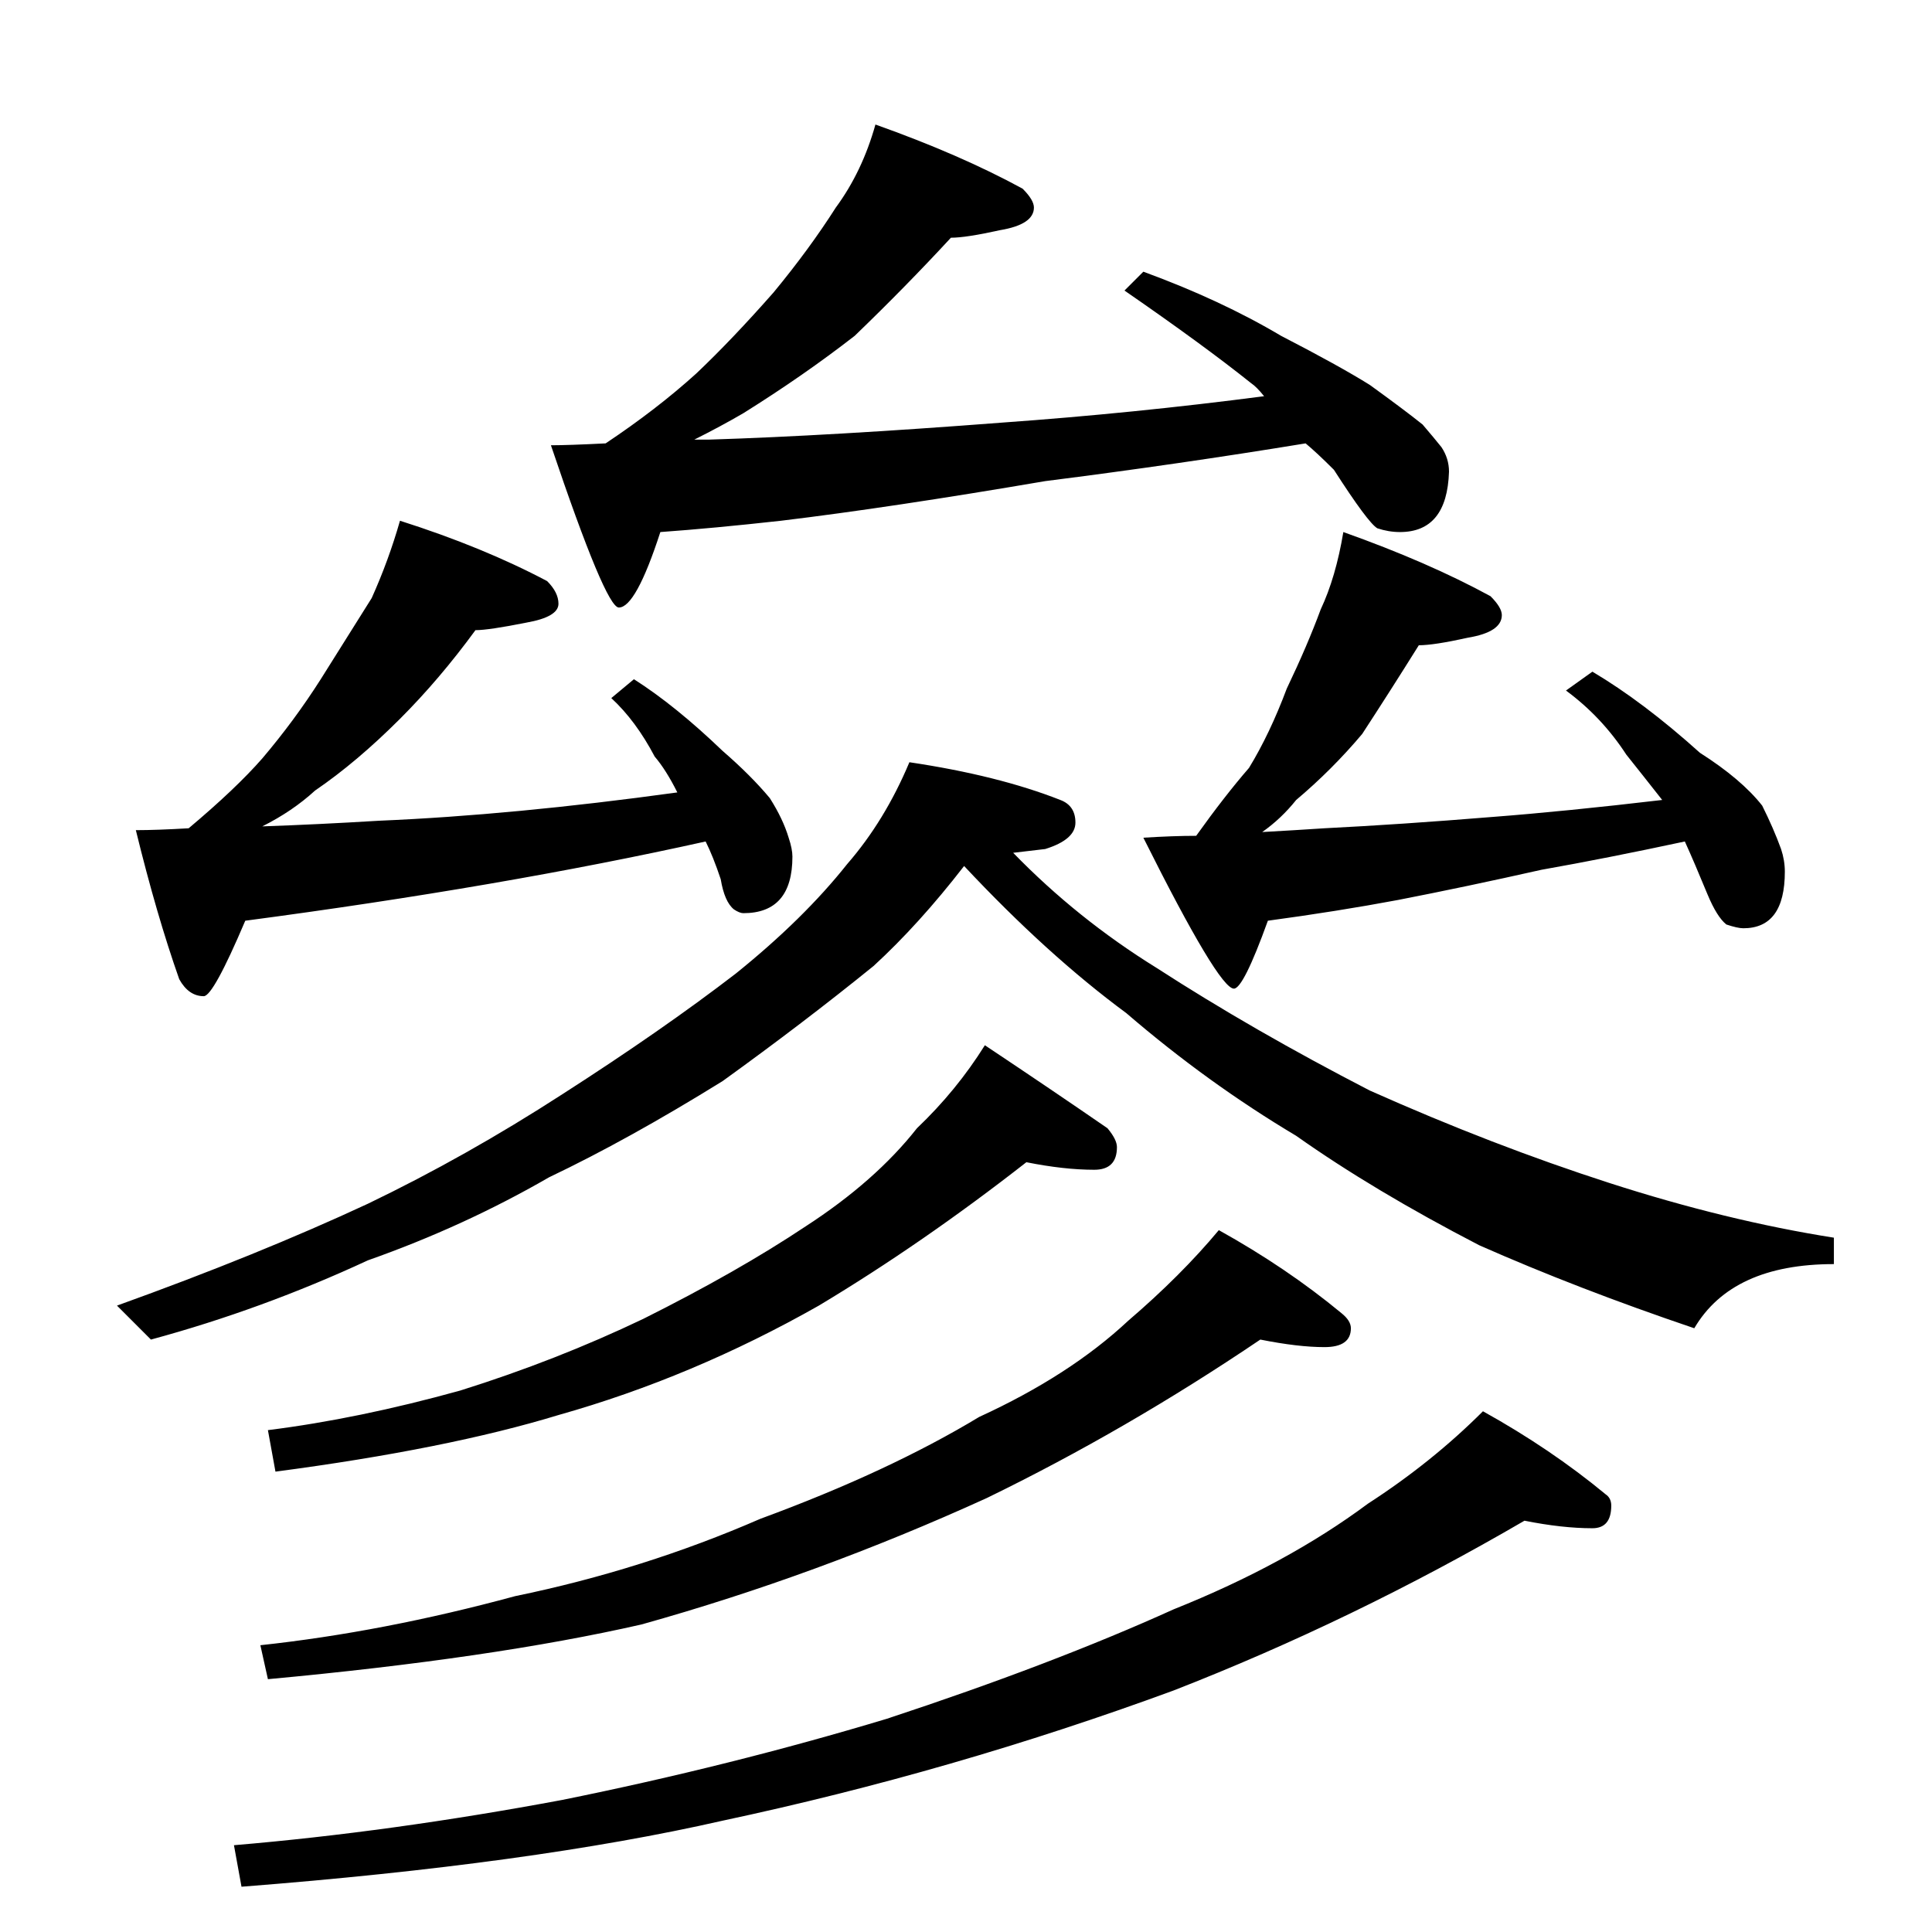 <?xml version="1.0" standalone="no"?>
<!DOCTYPE svg PUBLIC "-//W3C//DTD SVG 1.1//EN" "http://www.w3.org/Graphics/SVG/1.1/DTD/svg11.dtd" >
<svg xmlns="http://www.w3.org/2000/svg" xmlns:xlink="http://www.w3.org/1999/xlink" version="1.1" viewBox="0 -204 1024 1024">
  <g transform="matrix(1 0 0 -1 0 820)">
   <path fill="currentColor"
d="M464 958q45 -16 78 -34q6 -6 6 -10q0 -9 -18 -12q-18 -4 -26 -4q-24 -26 -51 -52q-27 -21 -59 -41q-12 -7 -26 -14h8q64 2 155 9q70 5 139 14q-4 5 -7 7q-25 20 -67 49l10 10q41 -15 73 -34q31 -16 47 -26q18 -13 28 -21q6 -7 10 -12q4 -6 4 -13q-1 -32 -26 -32
q-6 0 -12 2q-5 3 -23 31q-9 9 -15 14q-67 -11 -138 -20q-82 -14 -140 -21q-36 -4 -64 -6q-13 -40 -22 -40q-7 0 -36 86q9 0 29 1q27 18 48 37q19 18 41 43q19 23 33 45q14 19 21 44zM212 748q44 -14 78 -32q6 -6 6 -12q0 -7 -17 -10q-20 -4 -27 -4q-19 -26 -40 -47
q-23 -23 -45 -38q-12 -11 -28 -19q29 1 62 3q71 3 158 15q-6 12 -12 19q-10 19 -23 31l12 10q22 -14 47 -38q15 -13 25 -25q7 -11 10 -21q2 -6 2 -10q0 -30 -26 -30q-2 0 -5 2q-5 4 -7 16q-4 12 -8 20q-108 -24 -244 -42q-17 -40 -22 -40q-8 0 -13 9q-12 34 -23 79
q11 0 28 1q25 21 39 37q17 20 31 42q15 24 27 43q9 20 15 41zM712 742q45 -16 78 -34q6 -6 6 -10q0 -9 -18 -12q-18 -4 -26 -4q-15 -24 -30 -47q-16 -19 -35 -35q-8 -10 -18 -17q18 1 33 2q40 2 89 6q39 3 90 9q-11 14 -19 24q-13 20 -32 34l14 10q27 -16 57 -43
q22 -14 33 -28q6 -12 10 -23q2 -6 2 -12q0 -30 -22 -30q-3 0 -9 2q-5 4 -10 16q-7 17 -12 28q-42 -9 -76 -15q-40 -9 -76 -16q-32 -6 -69 -11q-13 -36 -18 -36q-8 0 -48 80q16 1 28 1q15 21 28 36q11 18 20 42q11 23 18 42q8 17 12 41zM482 620q47 -7 80 -20q8 -3 8 -12
t-16 -14q-9 -1 -17 -2q34 -35 76 -61q51 -33 113 -65q65 -29 127 -49t119 -29v-14q-54 0 -74 -34q-62 21 -114 44q-56 29 -97 58q-47 28 -90 65q-42 31 -86 78q-24 -31 -48 -53q-37 -30 -80 -61q-50 -31 -92 -51q-45 -26 -96 -44q-56 -26 -115 -42l-18 18q75 27 133 54
q52 25 103 58q53 34 92 64q36 29 59 58q20 23 33 54zM544 408q-55 -43 -110 -76q-67 -38 -138 -58q-59 -18 -150 -30l-4 22q48 6 102 21q51 16 97 38q50 25 86 49q37 24 59 52q21 20 36 44q36 -24 65 -44q5 -6 5 -10q0 -12 -12 -12q-16 0 -36 4zM668 314q-71 -48 -145 -84
q-90 -41 -183 -67q-79 -18 -198 -29l-4 18q65 7 135 26q68 14 130 41q68 25 116 54q48 22 79 51q28 24 48 48q36 -20 65 -44q5 -4 5 -8q0 -10 -14 -10t-34 4zM808 218q-91 -53 -186 -90q-117 -43 -239 -69q-101 -23 -255 -35l-4 22q83 7 174 24q89 18 172 43q88 29 152 58
q60 24 103 56q34 22 61 49q36 -20 65 -44q3 -2 3 -6q0 -12 -10 -12q-16 0 -36 4z" />
  </g>

</svg>
